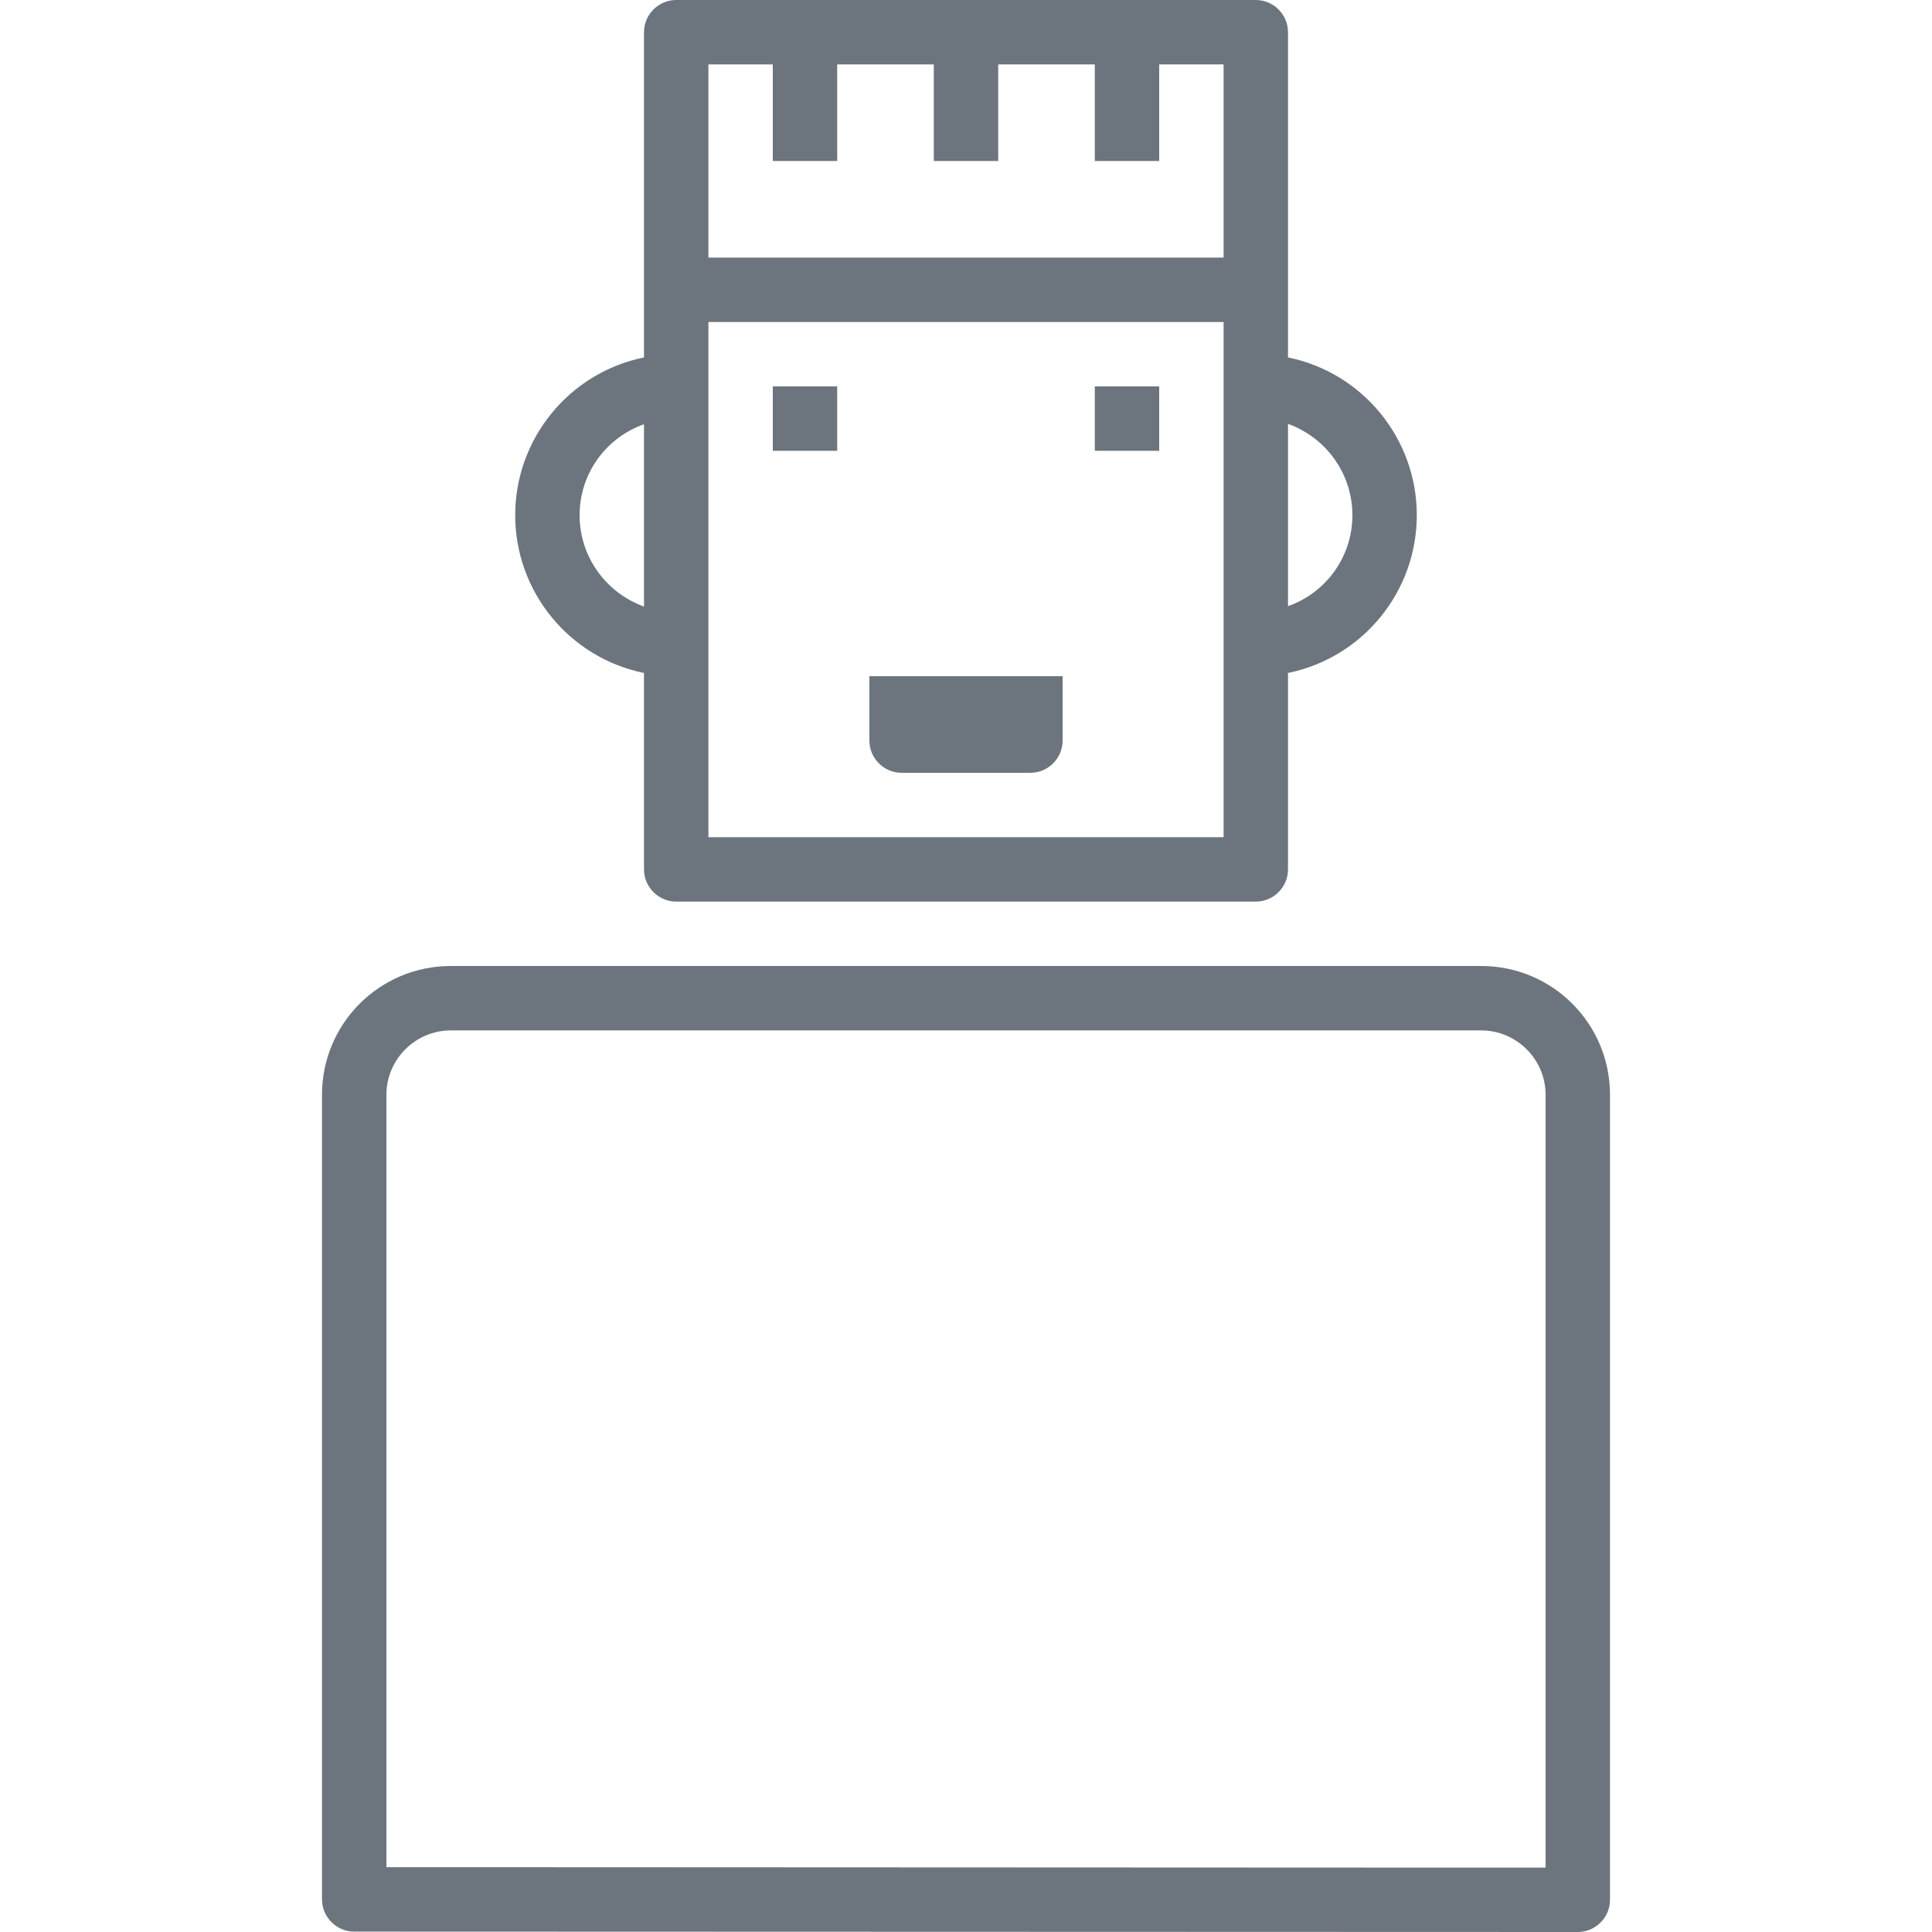 <?xml version="1.0" encoding="utf-8"?>
<!-- Generator: Adobe Illustrator 23.0.3, SVG Export Plug-In . SVG Version: 6.00 Build 0)  -->
<svg version="1.1" id="Layer_1" xmlns="http://www.w3.org/2000/svg" xmlns:xlink="http://www.w3.org/1999/xlink" x="0px" y="0px"
	 viewBox="0 0 480 480" style="enable-background:new 0 0 480 480;" xml:space="preserve">
<style type="text/css">
	.st0{fill:#6C757D;}
</style>
<path class="st0" d="M192,96h16v16h-16V96z"/>
<path class="st0" d="M272,96h16v16h-16V96z"/>
<path class="st0" d="M368,240H112c-17.7,0-32,14.3-32,32v199.9c0,4.4,3.6,8,8,8l304,0.1c4.4,0,8-3.6,8-8V272
	C400,254.3,385.7,240,368,240z M352,256h16c8.8,0,16,7.2,16,16v192h-32l-224-0.1H96V272c0-8.8,7.2-16,16-16h16H352z"/>
<path class="st0" d="M320,8c0-4.4-3.6-8-8-8H168c-4.4,0-8,3.6-8,8v80.8c-18.6,3.8-32,20.2-32,39.2s13.4,35.4,32,39.2V216
	c0,4.4,3.6,8,8,8h144c4.4,0,8-3.6,8-8v-48.8c18.6-3.8,32-20.2,32-39.2s-13.4-35.4-32-39.2V8z M176,16h16v24h16V16h24v24h16V16h24v24
	h16V16h16v48H176V16z M144,128c0-10.2,6.4-19.2,16-22.6v45.3C150.4,147.2,144,138.2,144,128z M264,168v16c0,4.4-3.6,8-8,8h-32
	c-4.4,0-8-3.6-8-8v-16 M200,208h-24V80h128v128h-24H200z M336,128c0,10.2-6.4,19.2-16,22.6v-45.3C329.6,108.8,336,117.8,336,128z"/>
</svg>
